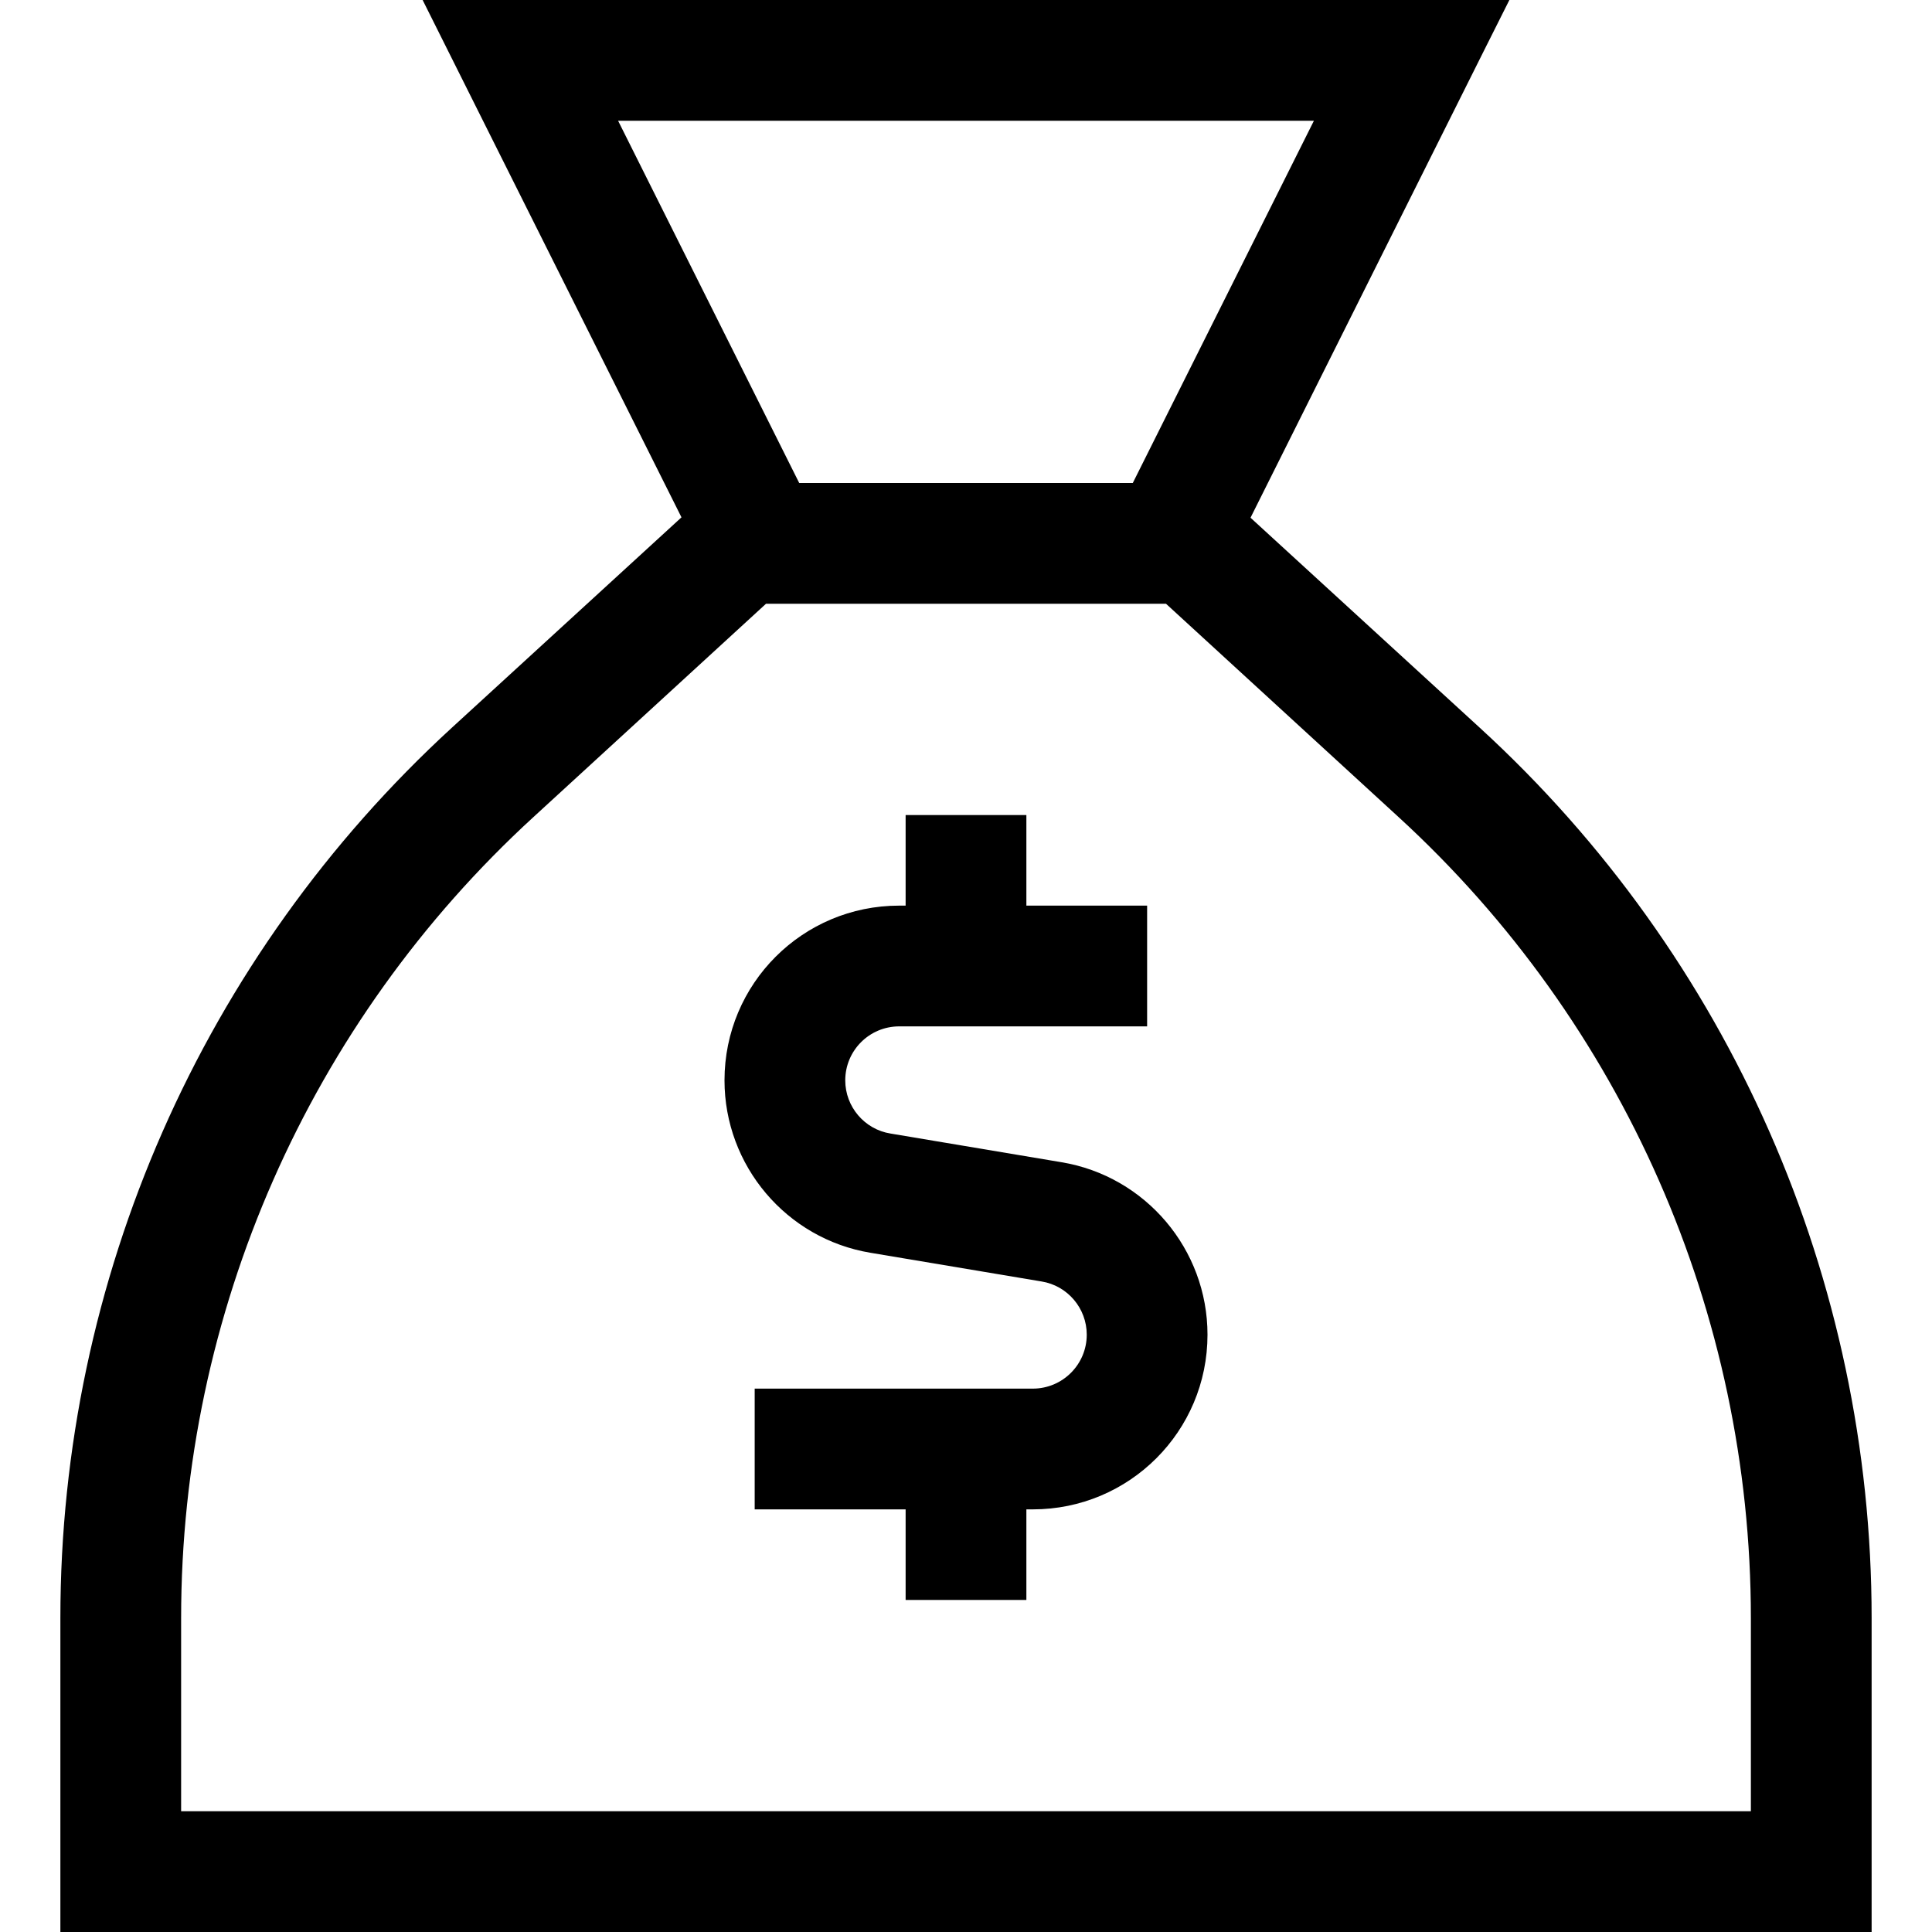 <svg xmlns="http://www.w3.org/2000/svg" viewBox="0 0 512 512"><!--! Font Awesome Pro 7.1.0 by @fontawesome - https://fontawesome.com License - https://fontawesome.com/license (Commercial License) Copyright 2025 Fonticons, Inc. --><path fill="currentColor" d="M300.2 128l-88.4 0-48-96 184.4 0-48 96zM128 32l52.6 105.1-60.8 55.7C53.6 253.5 16 339.1 16 428.8l0 83.2 480 0 0-83.2c0-89.7-37.6-175.3-103.8-235.9l-60.8-55.7C372.6 54.8 395.4 9.1 400 0L112 0 128 32zm13.4 184.5l61.6-56.5 106 0 61.6 56.5C430.1 271 464 348 464 428.8l0 51.2-416 0 0-51.2C48 348 81.9 271 141.4 216.5zM272 216l-32 0 0 24-1.7 0c-25.6 0-46.3 20.7-46.3 46.3 0 22.6 16.4 42 38.7 45.7l45.3 7.6c6.9 1.1 12 7.1 12 14.1 0 7.9-6.4 14.3-14.3 14.3l-73.7 0 0 32 40 0 0 24 32 0 0-24 1.7 0c25.6 0 46.3-20.7 46.3-46.3 0-22.6-16.4-42-38.7-45.7L236 300.4c-6.9-1.1-12-7.1-12-14.1 0-7.9 6.4-14.3 14.3-14.3l65.7 0 0-32-32 0 0-24z"/></svg>